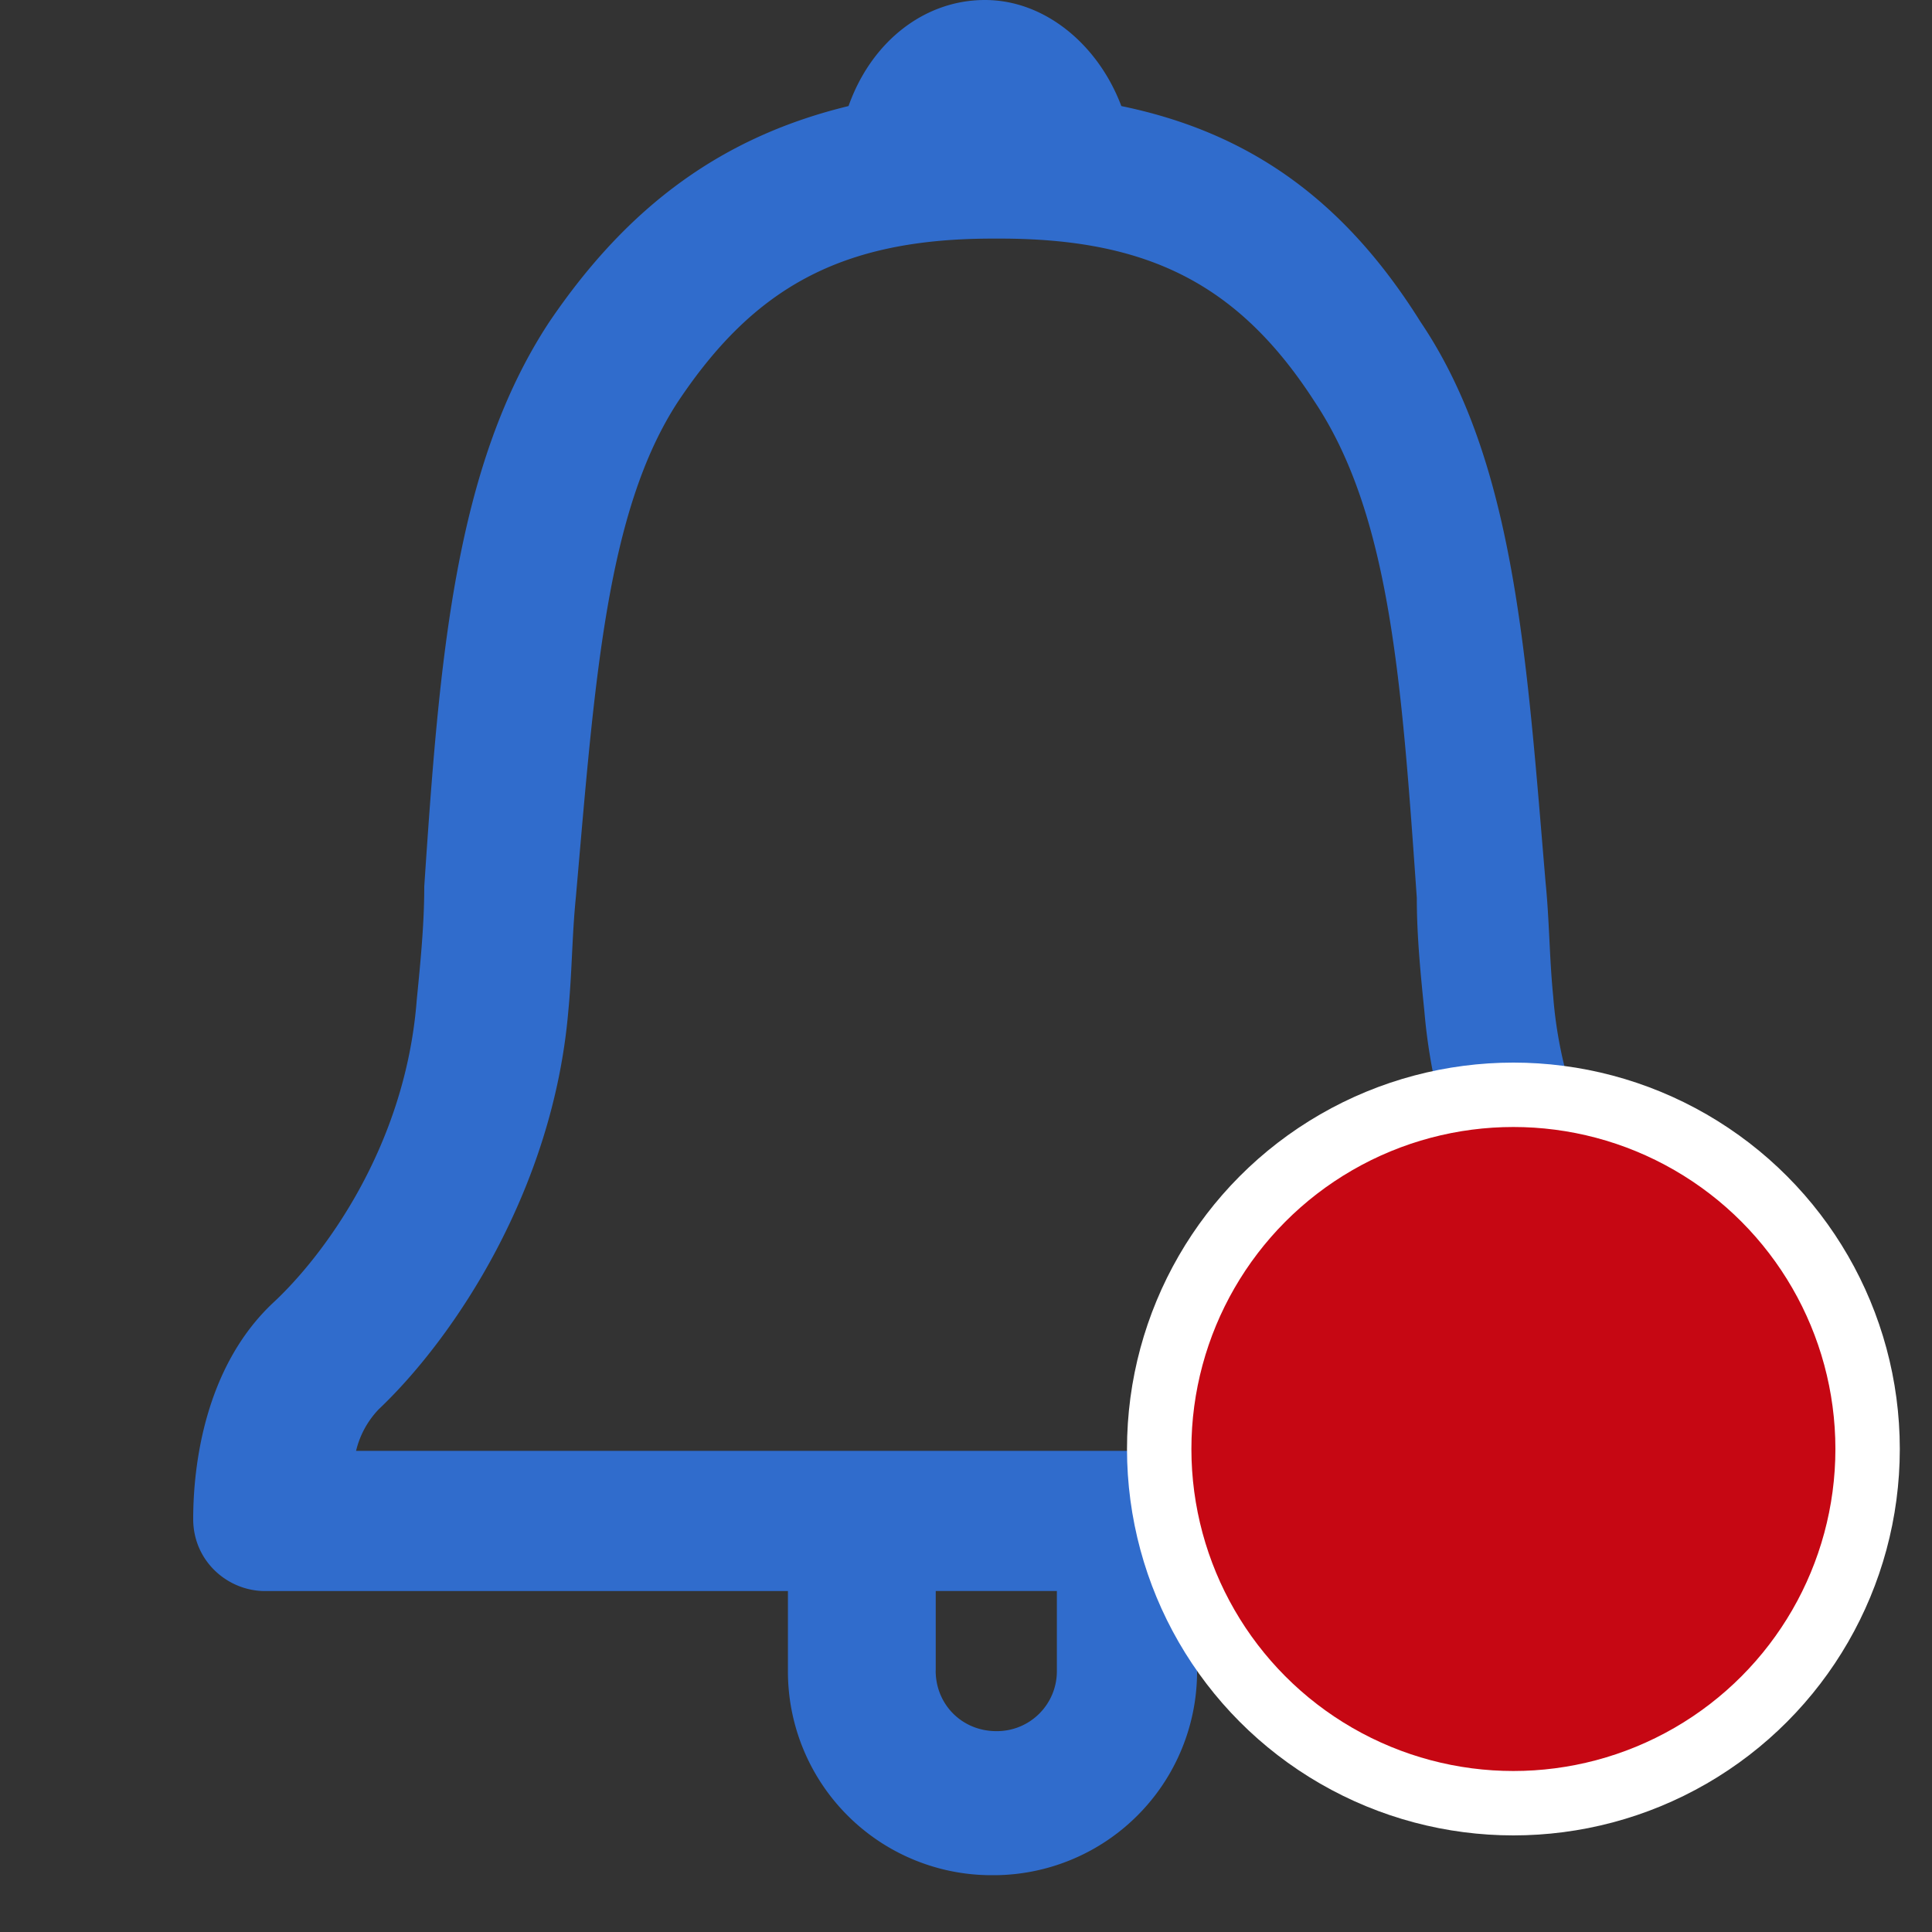 <svg xmlns="http://www.w3.org/2000/svg" width="30" height="30" viewBox="0 0 30 30">
    <rect x="0" y="0" width="30" height="30" fill="#333333" stroke="none"/>
    <g fill="none" fill-rule="evenodd">
        <path fill="#306CCC" fill-rule="nonzero" d="M22.118 15.706c-.06-.588-.118-1.177-.118-1.765-.235-3.353-.412-5.941-1.588-7.706-1.177-1.823-2.588-2.53-4.883-2.53h-.058-.06c-2.352 0-3.705.766-4.882 2.53-1.117 1.706-1.294 4.353-1.588 7.706-.059.588-.059 1.177-.117 1.765-.236 2.765-1.765 5.059-2.942 6.176a1.402 1.402 0 0 0-.353.647h20a1.402 1.402 0 0 0-.353-.647c-1.294-1.117-2.823-3.411-3.058-6.176zm4.588 9h-8.118v1.235a3.163 3.163 0 0 1-3.176 3.177 3.163 3.163 0 0 1-3.177-3.177v-1.235H4.118c-.589 0-1.118-.47-1.118-1.118 0-.823.176-2.353 1.235-3.353.765-.706 2.06-2.411 2.236-4.706.058-.588.117-1.176.117-1.764.236-3.53.47-6.53 1.941-8.765 1.236-1.824 2.706-2.882 4.647-3.353C13.53.647 14.353 0 15.294 0c.941 0 1.765.706 2.118 1.647 2 .412 3.47 1.47 4.647 3.353 1.47 2.176 1.647 5.235 1.941 8.706.059.588.059 1.176.118 1.765.176 2.294 1.53 4.058 2.235 4.705 1.059.942 1.235 2.353 1.235 3.353.236.647-.235 1.177-.882 1.177zM14.529 25.94c0 .53.412.941.942.941a.93.93 0 0 0 .94-.94v-1.236H14.53v1.235z"/>
        <circle cx="23.5" cy="22.5" r="5.5" fill="#C60713" stroke="#FFF"/>
    </g>
</svg>
